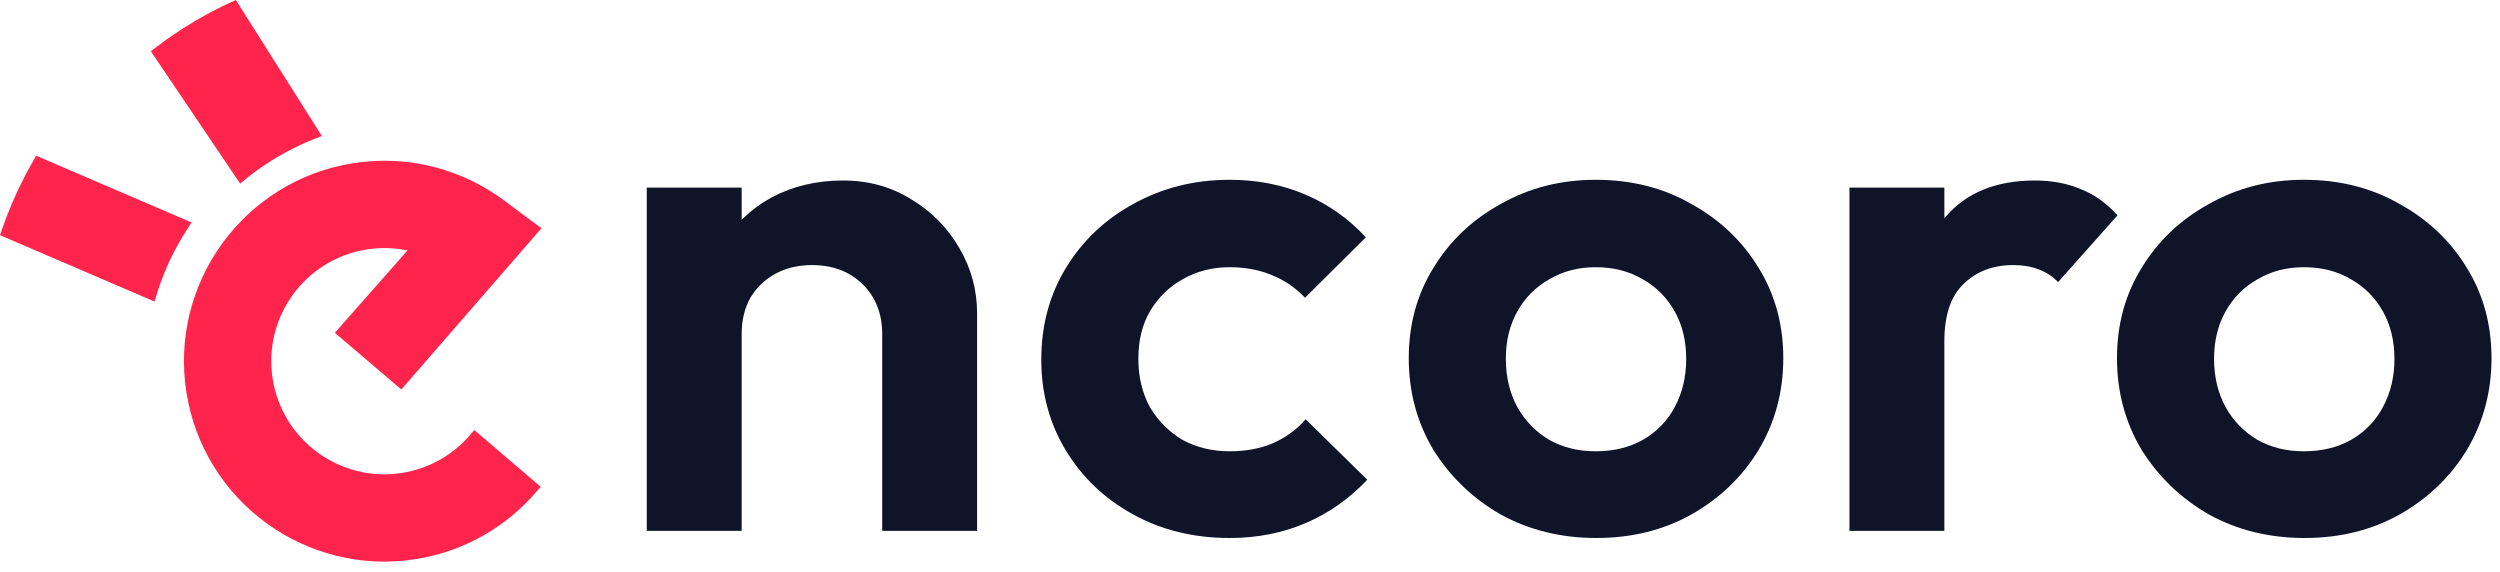 <svg width="201" height="46" viewBox="0 0 201 46" fill="none" xmlns="http://www.w3.org/2000/svg">
<path fill-rule="evenodd" clip-rule="evenodd" d="M25.31 11.158L25.879 10.938L18.963 0L18.566 0.181C17.549 0.646 16.561 1.167 15.606 1.733C14.529 2.374 13.491 3.076 12.5 3.837L12.127 4.124L19.31 14.764L19.994 14.201C20.712 13.639 21.465 13.123 22.252 12.656C23.002 12.21 23.782 11.809 24.588 11.456C24.827 11.351 25.069 11.251 25.31 11.158ZM18.774 0.636L18.774 0.636C17.773 1.093 16.802 1.605 15.862 2.163C14.801 2.794 13.779 3.485 12.805 4.234L19.417 14.028L19.417 14.028L12.805 4.234C13.779 3.485 14.801 2.794 15.862 2.163C16.802 1.605 17.774 1.093 18.774 0.636ZM43.469 39.136L38.135 34.574L37.81 34.954C36.449 36.545 34.538 37.676 32.31 38.025C27.351 38.8 22.695 35.403 21.919 30.444C21.144 25.485 24.541 20.829 29.5 20.054C30.617 19.879 31.718 19.916 32.763 20.135L26.923 26.757L32.265 31.314L43.533 18.352L40.518 16.11C37.169 13.621 32.861 12.424 28.415 13.119C19.629 14.493 13.611 22.742 14.985 31.529C16.359 40.315 24.608 46.333 33.394 44.959C37.343 44.341 40.733 42.335 43.144 39.516L43.469 39.136ZM29.609 38.548C30.51 38.67 31.444 38.666 32.387 38.519C34.737 38.151 36.755 36.957 38.19 35.279L38.19 35.279L38.188 35.281C36.753 36.958 34.737 38.151 32.387 38.519C31.443 38.666 30.51 38.67 29.609 38.548ZM23.574 42.822C19.39 40.592 16.267 36.492 15.479 31.451C14.148 22.938 19.979 14.945 28.493 13.613C30.108 13.361 31.704 13.366 33.24 13.598C31.704 13.366 30.108 13.361 28.492 13.613C19.979 14.945 14.148 22.938 15.479 31.451C16.267 36.492 19.39 40.592 23.574 42.822ZM27.634 26.706L33.678 19.853C33.678 19.853 33.678 19.854 33.678 19.854L27.634 26.707L32.213 30.612L32.213 30.612L27.634 26.706ZM15.396 17.884L2.909 12.519L2.687 12.903C2.45 13.312 2.223 13.726 2.005 14.144L1.382 15.409L1.376 15.421C1.238 15.72 1.102 16.024 0.973 16.334C0.672 17.033 0.399 17.746 0.15 18.47L0 18.908L12.423 24.245L12.69 23.379C12.953 22.57 13.263 21.783 13.617 21.02C13.934 20.339 14.286 19.677 14.67 19.036L15.396 17.884ZM0.623 18.632C0.868 17.919 1.137 17.217 1.433 16.529C1.56 16.226 1.694 15.927 1.83 15.63L2.448 14.376C2.664 13.963 2.887 13.555 3.12 13.154L3.12 13.154C2.887 13.556 2.664 13.963 2.448 14.376L1.831 15.63C1.694 15.928 1.56 16.226 1.434 16.529C1.137 17.217 0.868 17.919 0.624 18.632L0.623 18.632Z" fill="#FF244C"/>
<path d="M70.929 42.683V26.855C70.929 25.217 70.405 23.883 69.356 22.855C68.308 21.826 66.949 21.312 65.279 21.312C64.192 21.312 63.221 21.541 62.367 21.998C61.513 22.455 60.833 23.102 60.329 23.941C59.863 24.779 59.63 25.75 59.63 26.855L56.659 25.369C56.659 23.198 57.125 21.312 58.057 19.712C59.028 18.074 60.348 16.798 62.018 15.883C63.726 14.969 65.648 14.512 67.784 14.512C69.842 14.512 71.686 15.026 73.317 16.055C74.948 17.045 76.229 18.36 77.161 19.998C78.093 21.598 78.558 23.331 78.558 25.198V42.683H70.929ZM52 42.683V15.083H59.63V42.683H52Z" fill="#0F1429"/>
<path d="M98.862 43.255C95.989 43.255 93.407 42.626 91.116 41.369C88.825 40.112 87.02 38.398 85.7 36.226C84.38 34.055 83.719 31.617 83.719 28.912C83.719 26.169 84.38 23.712 85.7 21.541C87.02 19.369 88.825 17.655 91.116 16.398C93.446 15.102 96.028 14.455 98.862 14.455C101.076 14.455 103.114 14.855 104.978 15.655C106.842 16.455 108.453 17.598 109.812 19.083L104.92 23.941C104.182 23.141 103.289 22.531 102.241 22.112C101.231 21.693 100.105 21.483 98.862 21.483C97.465 21.483 96.203 21.807 95.077 22.455C93.99 23.064 93.116 23.922 92.456 25.026C91.835 26.093 91.524 27.369 91.524 28.855C91.524 30.302 91.835 31.598 92.456 32.741C93.116 33.845 93.99 34.721 95.077 35.369C96.203 35.979 97.465 36.283 98.862 36.283C100.144 36.283 101.289 36.074 102.299 35.655C103.347 35.198 104.24 34.55 104.978 33.712L109.929 38.569C108.492 40.093 106.842 41.255 104.978 42.055C103.114 42.855 101.076 43.255 98.862 43.255Z" fill="#0F1429"/>
<path d="M128.349 43.255C125.515 43.255 122.952 42.626 120.661 41.369C118.409 40.074 116.604 38.341 115.245 36.169C113.925 33.96 113.264 31.503 113.264 28.798C113.264 26.093 113.925 23.674 115.245 21.541C116.565 19.369 118.37 17.655 120.661 16.398C122.952 15.102 125.495 14.455 128.291 14.455C131.164 14.455 133.727 15.102 135.979 16.398C138.27 17.655 140.075 19.369 141.396 21.541C142.716 23.674 143.376 26.093 143.376 28.798C143.376 31.503 142.716 33.96 141.396 36.169C140.075 38.341 138.27 40.074 135.979 41.369C133.727 42.626 131.184 43.255 128.349 43.255ZM128.291 36.283C129.728 36.283 130.99 35.979 132.077 35.369C133.203 34.721 134.057 33.845 134.639 32.741C135.261 31.598 135.571 30.302 135.571 28.855C135.571 27.407 135.261 26.131 134.639 25.026C134.018 23.922 133.164 23.064 132.077 22.455C130.99 21.807 129.728 21.483 128.291 21.483C126.893 21.483 125.651 21.807 124.564 22.455C123.476 23.064 122.622 23.922 122.001 25.026C121.38 26.131 121.069 27.407 121.069 28.855C121.069 30.302 121.38 31.598 122.001 32.741C122.622 33.845 123.476 34.721 124.564 35.369C125.651 35.979 126.893 36.283 128.291 36.283Z" fill="#0F1429"/>
<path d="M148.697 42.683V15.083H156.327V42.683H148.697ZM156.327 27.426L153.356 25.483C153.706 22.093 154.715 19.426 156.385 17.483C158.054 15.502 160.462 14.512 163.607 14.512C164.966 14.512 166.189 14.741 167.276 15.198C168.363 15.617 169.353 16.322 170.247 17.312L165.471 22.683C165.044 22.226 164.519 21.883 163.898 21.655C163.316 21.426 162.636 21.312 161.86 21.312C160.229 21.312 158.889 21.826 157.841 22.855C156.831 23.845 156.327 25.369 156.327 27.426Z" fill="#0F1429"/>
<path d="M185.291 43.255C182.456 43.255 179.894 42.626 177.603 41.369C175.351 40.074 173.545 38.341 172.186 36.169C170.866 33.96 170.206 31.503 170.206 28.798C170.206 26.093 170.866 23.674 172.186 21.541C173.506 19.369 175.312 17.655 177.603 16.398C179.894 15.102 182.437 14.455 185.232 14.455C188.106 14.455 190.668 15.102 192.921 16.398C195.211 17.655 197.017 19.369 198.337 21.541C199.657 23.674 200.317 26.093 200.317 28.798C200.317 31.503 199.657 33.96 198.337 36.169C197.017 38.341 195.211 40.074 192.921 41.369C190.668 42.626 188.125 43.255 185.291 43.255ZM185.232 36.283C186.669 36.283 187.931 35.979 189.018 35.369C190.144 34.721 190.998 33.845 191.581 32.741C192.202 31.598 192.513 30.302 192.513 28.855C192.513 27.407 192.202 26.131 191.581 25.026C190.96 23.922 190.105 23.064 189.018 22.455C187.931 21.807 186.669 21.483 185.232 21.483C183.835 21.483 182.592 21.807 181.505 22.455C180.418 23.064 179.564 23.922 178.942 25.026C178.321 26.131 178.01 27.407 178.01 28.855C178.01 30.302 178.321 31.598 178.942 32.741C179.564 33.845 180.418 34.721 181.505 35.369C182.592 35.979 183.835 36.283 185.232 36.283Z" fill="#0F1429"/>
</svg>
